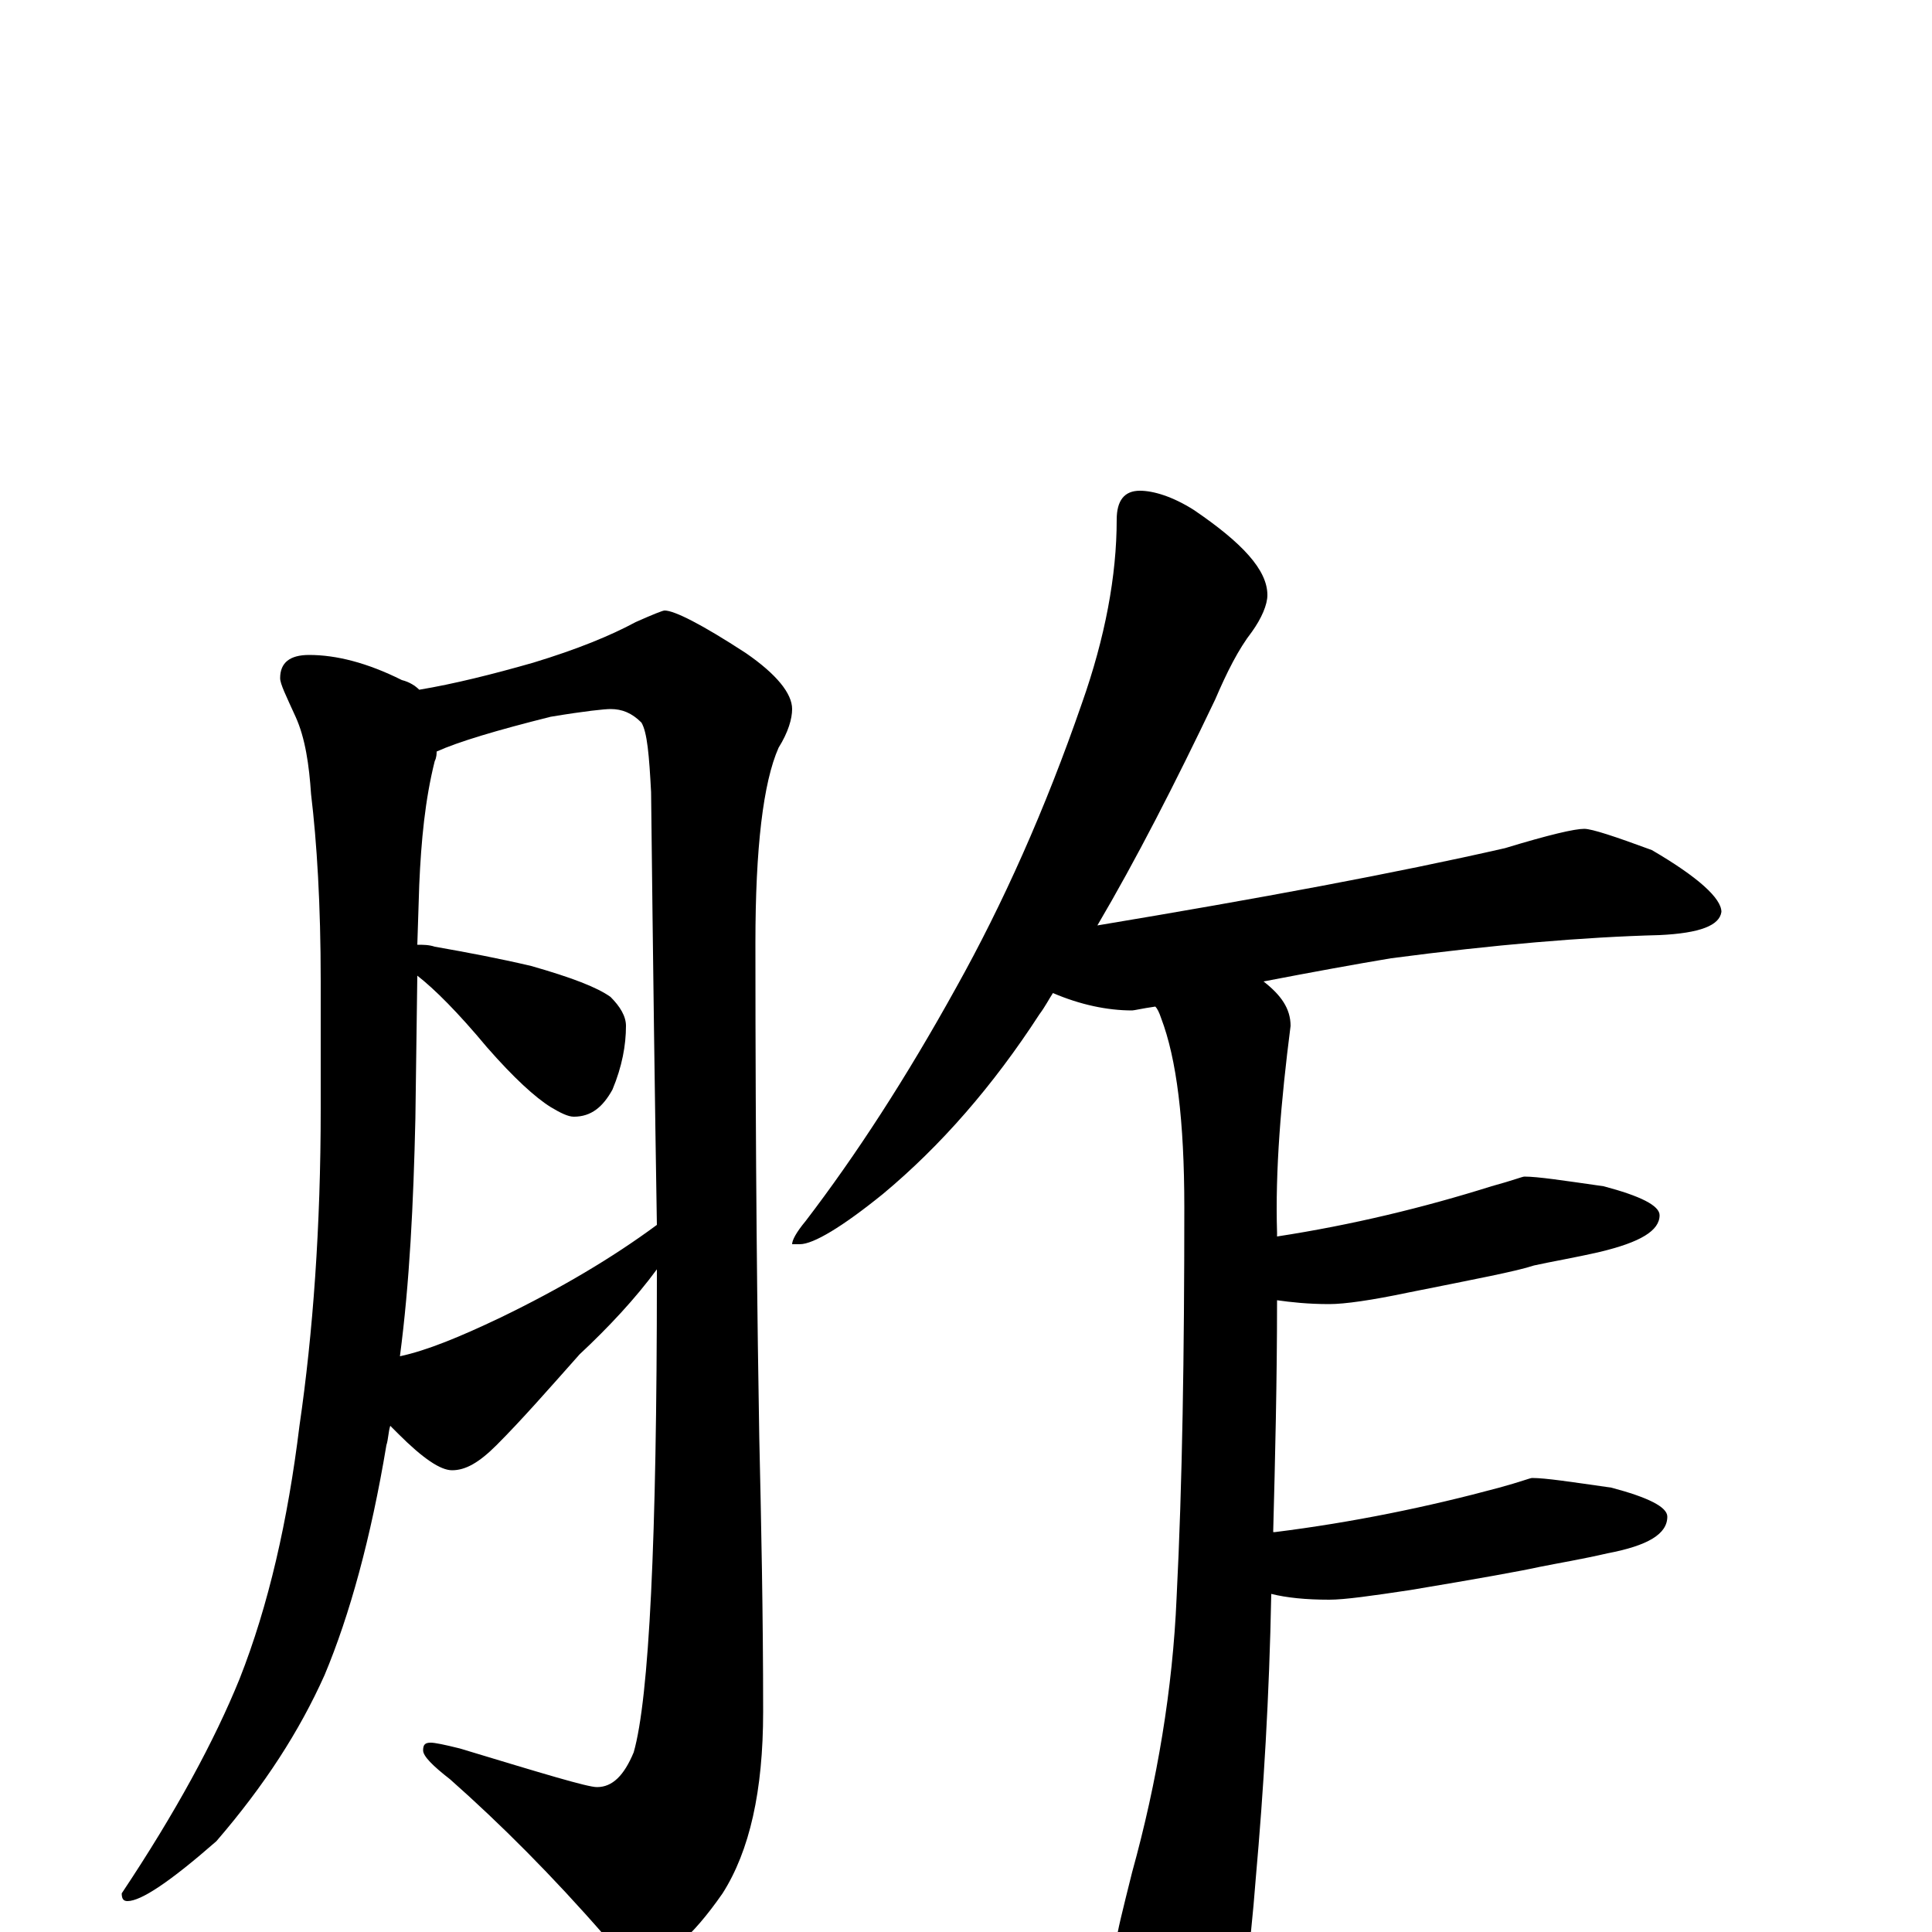<?xml version="1.0" encoding="utf-8" ?>
<!DOCTYPE svg PUBLIC "-//W3C//DTD SVG 1.1//EN" "http://www.w3.org/Graphics/SVG/1.1/DTD/svg11.dtd">
<svg version="1.1" id="Layer_1" xmlns="http://www.w3.org/2000/svg" xmlns:xlink="http://www.w3.org/1999/xlink" x="0px" y="145px" width="1000px" height="1000px" viewBox="0 0 1000 1000" enable-background="new 0 0 1000 1000" xml:space="preserve">
<g id="Layer_1">
<path id="glyph" transform="matrix(1 0 0 -1 0 1000)" d="M160,661C174,661 190,657 208,648C212,647 215,645 217,643C235,646 255,651 276,657C299,664 316,671 329,678C338,682 343,684 344,684C349,684 363,677 386,662C402,651 410,641 410,633C410,628 408,621 403,613C395,595 391,561 391,512C391,398 392,313 393,256C394,212 395,165 395,114C395,73 388,42 374,20C358,-3 344,-15 332,-15C326,-15 320,-11 313,-2C286,29 259,56 233,79C224,86 219,91 219,94C219,97 220,98 223,98C225,98 230,97 238,95C281,82 304,75 309,75C317,75 323,81 328,93C336,121 340,203 340,339C340,340 340,342 340,343C329,328 315,313 300,299C284,281 270,265 257,252C248,243 241,239 234,239C228,239 219,245 206,258C205,259 203,261 202,262C201,259 201,255 200,252C192,204 181,164 168,133C155,104 137,76 112,47C88,26 73,16 66,16C64,16 63,17 63,20C91,62 111,99 124,131C139,169 149,213 155,262C162,310 166,365 166,426l0,66C166,532 164,564 161,589C160,604 158,618 153,629C148,640 145,646 145,649C145,657 150,661 160,661M207,298C221,301 238,308 259,318C290,333 317,349 340,366C339,427 338,501 337,590C336,609 335,621 332,626C327,631 322,633 316,633C313,633 303,632 285,629C257,622 237,616 226,611C226,610 226,608 225,606C220,586 218,565 217,542l-1,-31C219,511 222,511 225,510C242,507 258,504 275,500C296,494 309,489 316,484C321,479 324,474 324,469C324,459 322,448 317,436C312,427 306,422 297,422C294,422 290,424 285,427C277,432 266,442 252,458C237,476 225,488 216,495l-1,-74C214,377 212,336 207,298M590,746C597,746 607,743 618,736C643,719 656,705 656,692C656,687 653,680 648,673C641,664 635,652 629,638C608,594 588,555 568,521C652,535 722,548 779,561C802,568 815,571 820,571C824,571 836,567 855,560C879,546 891,535 891,528C890,521 880,517 859,516C820,515 773,511 720,504C702,501 680,497 654,492C663,485 668,478 668,469C663,430 660,394 661,362C661,361 661,361 661,360C700,366 737,375 772,386C783,389 788,391 789,391C796,391 809,389 830,386C849,381 859,376 859,371C859,363 849,357 828,352C815,349 803,347 794,345C785,342 764,338 729,331C710,327 696,325 688,325C677,325 668,326 661,327C661,285 660,245 659,207l1,0C700,212 739,220 776,230C787,233 792,235 793,235C800,235 813,233 834,230C853,225 863,220 863,215C863,206 853,200 832,196C819,193 807,191 797,189C788,187 766,183 730,177C710,174 696,172 688,172C676,172 666,173 658,175C657,122 654,73 650,28C647,-11 643,-40 637,-58C630,-77 623,-86 617,-86C610,-86 603,-77 594,-59C583,-35 578,-17 578,-4C578,-1 581,11 586,31C599,78 607,126 609,173C612,232 613,300 613,375C613,420 609,452 601,473C600,476 599,478 598,479C591,478 587,477 586,477C573,477 559,480 545,486C543,483 541,479 538,475C514,438 487,407 457,382C436,365 421,356 414,356l-4,0C410,358 412,362 417,368C443,402 469,442 495,489C519,532 541,581 560,636C572,670 578,702 578,731C578,741 582,746 590,746z"/>
</g>
</svg>
